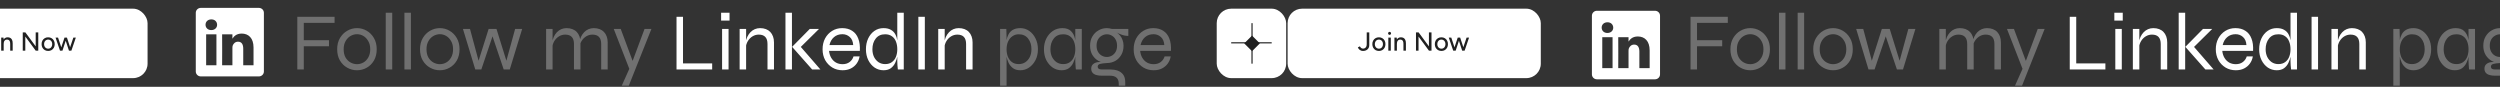 <svg width="1728" height="60" viewBox="0 0 1728 60" fill="none" xmlns="http://www.w3.org/2000/svg">
<rect x="0" y="0" width="1728" height="60" fill="#333333" stroke="none"/>
<path d="M231.255 11.6V15.8H209.975V27.784H227.391V31.984H209.975V48H205.495V11.6H231.255ZM246.776 48.56C244.387 48.56 242.147 47.981 240.056 46.824C237.965 45.667 236.267 44.005 234.96 41.84C233.691 39.637 233.056 37.043 233.056 34.056C233.056 31.069 233.691 28.493 234.96 26.328C236.267 24.125 237.965 22.427 240.056 21.232C242.147 20.037 244.387 19.44 246.776 19.44C249.165 19.44 251.387 20.037 253.44 21.232C255.531 22.427 257.211 24.125 258.48 26.328C259.749 28.493 260.384 31.069 260.384 34.056C260.384 37.043 259.749 39.637 258.48 41.84C257.211 44.005 255.531 45.667 253.44 46.824C251.387 47.981 249.165 48.56 246.776 48.56ZM246.776 44.36C248.344 44.36 249.819 43.968 251.2 43.184C252.581 42.4 253.701 41.243 254.56 39.712C255.456 38.144 255.904 36.259 255.904 34.056C255.904 31.853 255.456 29.987 254.56 28.456C253.701 26.888 252.581 25.693 251.2 24.872C249.819 24.051 248.344 23.64 246.776 23.64C245.208 23.64 243.715 24.051 242.296 24.872C240.915 25.656 239.776 26.832 238.88 28.4C237.984 29.931 237.536 31.816 237.536 34.056C237.536 36.259 237.965 38.144 238.824 39.712C239.72 41.243 240.877 42.4 242.296 43.184C243.715 43.968 245.208 44.36 246.776 44.36ZM266.629 8.8H271.109V48H266.629V8.8ZM279.535 8.8H284.015V48H279.535V8.8ZM304.034 48.56C301.644 48.56 299.404 47.981 297.314 46.824C295.223 45.667 293.524 44.005 292.218 41.84C290.948 39.637 290.314 37.043 290.314 34.056C290.314 31.069 290.948 28.493 292.218 26.328C293.524 24.125 295.223 22.427 297.314 21.232C299.404 20.037 301.644 19.44 304.034 19.44C306.423 19.44 308.644 20.037 310.698 21.232C312.788 22.427 314.468 24.125 315.738 26.328C317.007 28.493 317.642 31.069 317.642 34.056C317.642 37.043 317.007 39.637 315.738 41.84C314.468 44.005 312.788 45.667 310.698 46.824C308.644 47.981 306.423 48.56 304.034 48.56ZM304.034 44.36C305.602 44.36 307.076 43.968 308.458 43.184C309.839 42.4 310.959 41.243 311.818 39.712C312.714 38.144 313.162 36.259 313.162 34.056C313.162 31.853 312.714 29.987 311.818 28.456C310.959 26.888 309.839 25.693 308.458 24.872C307.076 24.051 305.602 23.64 304.034 23.64C302.466 23.64 300.972 24.051 299.554 24.872C298.172 25.656 297.034 26.832 296.138 28.4C295.242 29.931 294.794 31.816 294.794 34.056C294.794 36.259 295.223 38.144 296.082 39.712C296.978 41.243 298.135 42.4 299.554 43.184C300.972 43.968 302.466 44.36 304.034 44.36ZM350.619 43.912L349.499 43.856L356.051 20H360.923L352.355 48H348.155L339.867 23.472H340.987L332.699 48H328.499L319.987 20H324.859L331.299 43.856L330.179 43.912L337.739 20H343.171L350.619 43.912ZM377.468 20H381.948V48H377.468V20ZM391.58 19.44C393.073 19.44 394.417 19.664 395.612 20.112C396.806 20.56 397.814 21.213 398.636 22.072C399.457 22.931 400.092 23.976 400.54 25.208C400.988 26.403 401.212 27.765 401.212 29.296V48H396.732V30.416C396.732 28.251 396.228 26.627 395.22 25.544C394.212 24.461 392.7 23.92 390.684 23.92C389.153 23.92 387.734 24.312 386.428 25.096C385.121 25.88 384.038 26.963 383.18 28.344C382.358 29.688 381.854 31.256 381.668 33.048L381.612 29.8C381.798 28.232 382.172 26.813 382.732 25.544C383.329 24.275 384.057 23.192 384.916 22.296C385.812 21.363 386.82 20.653 387.94 20.168C389.097 19.683 390.31 19.44 391.58 19.44ZM410.396 19.44C411.889 19.44 413.233 19.664 414.428 20.112C415.622 20.56 416.63 21.213 417.452 22.072C418.273 22.931 418.908 23.976 419.356 25.208C419.804 26.403 420.028 27.765 420.028 29.296V48H415.548V30.416C415.548 28.251 415.044 26.627 414.036 25.544C413.028 24.461 411.516 23.92 409.5 23.92C407.969 23.92 406.55 24.312 405.244 25.096C403.937 25.88 402.854 26.963 401.996 28.344C401.174 29.688 400.67 31.256 400.484 33.048L400.428 29.8C400.614 28.232 400.988 26.813 401.548 25.544C402.145 24.275 402.873 23.192 403.732 22.296C404.628 21.363 405.636 20.653 406.756 20.168C407.913 19.683 409.126 19.44 410.396 19.44ZM424.221 20H429.037L439.061 46.88L435.141 48L424.221 20ZM450.261 20L434.637 59.2H429.765L436.541 44.08L445.501 20H450.261ZM705.265 48.56C703.211 48.56 701.531 48.093 700.225 47.16C698.918 46.189 697.891 44.957 697.145 43.464C696.435 41.933 695.931 40.347 695.633 38.704C695.334 37.024 695.185 35.475 695.185 34.056C695.185 32.04 695.315 30.155 695.577 28.4C695.875 26.645 696.379 25.096 697.089 23.752C697.798 22.408 698.806 21.363 700.113 20.616C701.457 19.832 703.174 19.44 705.265 19.44C707.505 19.44 709.539 20.075 711.369 21.344C713.198 22.613 714.654 24.349 715.737 26.552C716.857 28.755 717.417 31.256 717.417 34.056C717.417 36.856 716.857 39.357 715.737 41.56C714.617 43.725 713.123 45.443 711.257 46.712C709.427 47.944 707.43 48.56 705.265 48.56ZM704.145 44.304C705.862 44.304 707.374 43.875 708.681 43.016C710.025 42.12 711.07 40.907 711.817 39.376C712.563 37.808 712.937 36.035 712.937 34.056C712.937 31.069 712.171 28.605 710.641 26.664C709.11 24.685 706.945 23.696 704.145 23.696C702.502 23.696 701.046 24.144 699.777 25.04C698.507 25.899 697.518 27.112 696.809 28.68C696.099 30.211 695.745 32.003 695.745 34.056C695.745 35.923 696.043 37.64 696.641 39.208C697.275 40.739 698.209 41.971 699.441 42.904C700.673 43.837 702.241 44.304 704.145 44.304ZM691.265 20H695.577L695.745 25.88V59.2H691.265V20ZM733.731 48.56C731.529 48.56 729.494 47.944 727.627 46.712C725.798 45.443 724.323 43.725 723.203 41.56C722.121 39.357 721.579 36.856 721.579 34.056C721.579 31.256 722.139 28.755 723.259 26.552C724.379 24.349 725.891 22.613 727.795 21.344C729.737 20.075 731.902 19.44 734.291 19.44C736.905 19.44 738.883 20.112 740.227 21.456C741.609 22.763 742.542 24.517 743.027 26.72C743.55 28.923 743.811 31.368 743.811 34.056C743.811 35.475 743.662 37.024 743.363 38.704C743.065 40.347 742.542 41.933 741.795 43.464C741.086 44.957 740.078 46.189 738.771 47.16C737.465 48.093 735.785 48.56 733.731 48.56ZM734.851 44.304C736.755 44.304 738.323 43.837 739.555 42.904C740.825 41.971 741.758 40.739 742.355 39.208C742.953 37.64 743.251 35.923 743.251 34.056C743.251 32.003 742.934 30.211 742.299 28.68C741.702 27.112 740.769 25.899 739.499 25.04C738.267 24.144 736.718 23.696 734.851 23.696C732.051 23.696 729.886 24.685 728.355 26.664C726.825 28.605 726.059 31.069 726.059 34.056C726.059 36.035 726.433 37.808 727.179 39.376C727.963 40.907 729.009 42.12 730.315 43.016C731.659 43.875 733.171 44.304 734.851 44.304ZM743.251 20H747.731V48H743.643C743.643 48 743.606 47.664 743.531 46.992C743.494 46.32 743.438 45.536 743.363 44.64C743.289 43.744 743.251 42.997 743.251 42.4V20ZM765.054 43.576C763.075 43.576 761.19 43.109 759.398 42.176C757.643 41.205 756.206 39.824 755.086 38.032C754.003 36.24 753.462 34.093 753.462 31.592C753.462 29.091 754.003 26.944 755.086 25.152C756.169 23.323 757.587 21.923 759.342 20.952C761.097 19.944 763.001 19.44 765.054 19.44C765.689 19.44 766.286 19.496 766.846 19.608C767.443 19.683 768.003 19.813 768.526 20H779.894V24.816C778.289 24.816 776.683 24.517 775.078 23.92C773.51 23.323 772.166 22.707 771.046 22.072L770.822 21.848C772.129 22.557 773.193 23.397 774.014 24.368C774.873 25.339 775.507 26.44 775.918 27.672C776.366 28.867 776.59 30.173 776.59 31.592C776.59 34.093 776.049 36.24 774.966 38.032C773.921 39.824 772.521 41.205 770.766 42.176C769.011 43.109 767.107 43.576 765.054 43.576ZM773.286 59.2V57.968C773.286 55.989 772.763 54.552 771.718 53.656C770.71 52.76 769.179 52.312 767.126 52.312H761.526C760.294 52.312 759.211 52.2 758.278 51.976C757.382 51.789 756.635 51.491 756.038 51.08C755.441 50.669 754.993 50.165 754.694 49.568C754.395 48.971 754.246 48.299 754.246 47.552C754.246 46.133 754.675 45.069 755.534 44.36C756.393 43.613 757.457 43.147 758.726 42.96C759.995 42.773 761.209 42.773 762.366 42.96L765.054 43.576C763.038 43.688 761.47 43.893 760.35 44.192C759.267 44.491 758.726 45.125 758.726 46.096C758.726 46.656 758.931 47.123 759.342 47.496C759.79 47.832 760.443 48 761.302 48H767.126C769.067 48 770.841 48.261 772.446 48.784C774.051 49.344 775.339 50.259 776.31 51.528C777.281 52.835 777.766 54.608 777.766 56.848V59.2H773.286ZM765.054 39.376C766.286 39.376 767.425 39.077 768.47 38.48C769.553 37.883 770.43 37.005 771.102 35.848C771.774 34.691 772.11 33.272 772.11 31.592C772.11 29.912 771.774 28.493 771.102 27.336C770.467 26.141 769.609 25.245 768.526 24.648C767.443 24.013 766.286 23.696 765.054 23.696C763.822 23.696 762.665 24.013 761.582 24.648C760.499 25.245 759.622 26.123 758.95 27.28C758.278 28.437 757.942 29.875 757.942 31.592C757.942 33.272 758.278 34.691 758.95 35.848C759.622 37.005 760.499 37.883 761.582 38.48C762.665 39.077 763.822 39.376 765.054 39.376ZM804.987 38.984H809.187C808.888 40.813 808.216 42.456 807.171 43.912C806.163 45.331 804.819 46.469 803.139 47.328C801.496 48.149 799.592 48.56 797.427 48.56C794.814 48.56 792.462 47.944 790.371 46.712C788.28 45.443 786.619 43.725 785.387 41.56C784.192 39.357 783.595 36.856 783.595 34.056C783.595 31.256 784.174 28.755 785.331 26.552C786.526 24.349 788.15 22.613 790.203 21.344C792.256 20.075 794.571 19.44 797.147 19.44C799.872 19.44 802.168 20.056 804.035 21.288C805.939 22.483 807.339 24.256 808.235 26.608C809.168 28.923 809.542 31.779 809.355 35.176H788.075C788.262 37.005 788.766 38.611 789.587 39.992C790.408 41.373 791.491 42.456 792.835 43.24C794.179 43.987 795.71 44.36 797.427 44.36C799.331 44.36 800.936 43.875 802.243 42.904C803.587 41.896 804.502 40.589 804.987 38.984ZM797.315 23.64C795 23.64 793.059 24.312 791.491 25.656C789.923 27 788.878 28.829 788.355 31.144H804.763C804.614 28.68 803.811 26.813 802.355 25.544C800.936 24.275 799.256 23.64 797.315 23.64Z" fill="#707070"/>
<path d="M472.092 11.6V43.8H492.252V48H467.612V11.6H472.092ZM504.254 8.8V14.232H498.43V8.8H504.254ZM499.102 20H503.582V48H499.102V20ZM511.233 20H515.713V48H511.233V20ZM525.345 19.44C526.839 19.44 528.183 19.664 529.377 20.112C530.572 20.56 531.58 21.213 532.401 22.072C533.223 22.931 533.857 23.976 534.305 25.208C534.753 26.403 534.977 27.765 534.977 29.296V48H530.497V30.416C530.497 28.251 529.993 26.627 528.985 25.544C527.977 24.461 526.465 23.92 524.449 23.92C522.919 23.92 521.5 24.312 520.193 25.096C518.887 25.88 517.804 26.963 516.945 28.344C516.124 29.688 515.62 31.256 515.433 33.048L515.377 29.8C515.564 28.232 515.937 26.813 516.497 25.544C517.095 24.275 517.823 23.192 518.681 22.296C519.577 21.363 520.585 20.653 521.705 20.168C522.863 19.683 524.076 19.44 525.345 19.44ZM542.913 8.8H547.393V48H542.913V8.8ZM566.097 20L552.097 33.832L552.209 30.92L567.049 48H561.337L547.505 32.376L559.713 20H566.097ZM589.956 38.984H594.156C593.857 40.813 593.185 42.456 592.14 43.912C591.132 45.331 589.788 46.469 588.108 47.328C586.465 48.149 584.561 48.56 582.396 48.56C579.782 48.56 577.43 47.944 575.34 46.712C573.249 45.443 571.588 43.725 570.356 41.56C569.161 39.357 568.564 36.856 568.564 34.056C568.564 31.256 569.142 28.755 570.3 26.552C571.494 24.349 573.118 22.613 575.172 21.344C577.225 20.075 579.54 19.44 582.116 19.44C584.841 19.44 587.137 20.056 589.004 21.288C590.908 22.483 592.308 24.256 593.204 26.608C594.137 28.923 594.51 31.779 594.324 35.176H573.044C573.23 37.005 573.734 38.611 574.556 39.992C575.377 41.373 576.46 42.456 577.804 43.24C579.148 43.987 580.678 44.36 582.396 44.36C584.3 44.36 585.905 43.875 587.212 42.904C588.556 41.896 589.47 40.589 589.956 38.984ZM582.284 23.64C579.969 23.64 578.028 24.312 576.46 25.656C574.892 27 573.846 28.829 573.324 31.144H589.732C589.582 28.68 588.78 26.813 587.324 25.544C585.905 24.275 584.225 23.64 582.284 23.64ZM610.684 48.56C608.444 48.56 606.391 47.944 604.524 46.712C602.695 45.443 601.239 43.725 600.156 41.56C599.074 39.357 598.532 36.856 598.532 34.056C598.532 31.256 599.055 28.755 600.1 26.552C601.146 24.349 602.583 22.613 604.412 21.344C606.242 20.075 608.332 19.44 610.684 19.44C612.775 19.44 614.474 19.832 615.78 20.616C617.124 21.363 618.151 22.408 618.86 23.752C619.57 25.096 620.055 26.645 620.316 28.4C620.615 30.155 620.764 32.04 620.764 34.056C620.764 35.475 620.615 37.024 620.316 38.704C620.018 40.347 619.495 41.933 618.748 43.464C618.039 44.957 617.031 46.189 615.724 47.16C614.418 48.093 612.738 48.56 610.684 48.56ZM611.804 44.304C613.708 44.304 615.276 43.837 616.508 42.904C617.778 41.971 618.711 40.739 619.308 39.208C619.906 37.64 620.204 35.923 620.204 34.056C620.204 32.003 619.887 30.211 619.252 28.68C618.655 27.112 617.722 25.899 616.452 25.04C615.22 24.144 613.671 23.696 611.804 23.696C609.004 23.696 606.839 24.685 605.308 26.664C603.778 28.605 603.012 31.069 603.012 34.056C603.012 36.035 603.386 37.808 604.132 39.376C604.916 40.907 605.962 42.12 607.268 43.016C608.612 43.875 610.124 44.304 611.804 44.304ZM620.204 8.8H624.684V48H620.596C620.522 47.179 620.428 46.208 620.316 45.088C620.242 43.968 620.204 43.072 620.204 42.4V8.8ZM634.764 11.6H639.244V48H634.764V11.6ZM648.499 20H652.979V48H648.499V20ZM662.611 19.44C664.104 19.44 665.448 19.664 666.643 20.112C667.838 20.56 668.846 21.213 669.667 22.072C670.488 22.931 671.123 23.976 671.571 25.208C672.019 26.403 672.243 27.765 672.243 29.296V48H667.763V30.416C667.763 28.251 667.259 26.627 666.251 25.544C665.243 24.461 663.731 23.92 661.715 23.92C660.184 23.92 658.766 24.312 657.459 25.096C656.152 25.88 655.07 26.963 654.211 28.344C653.39 29.688 652.886 31.256 652.699 33.048L652.643 29.8C652.83 28.232 653.203 26.813 653.763 25.544C654.36 24.275 655.088 23.192 655.947 22.296C656.843 21.363 657.851 20.653 658.971 20.168C660.128 19.683 661.342 19.44 662.611 19.44Z" fill="white"/>
<path d="M1194.26 11.6V15.8H1172.98V27.784H1190.39V31.984H1172.98V48H1168.5V11.6H1194.26ZM1209.78 48.56C1207.39 48.56 1205.15 47.981 1203.06 46.824C1200.97 45.667 1199.27 44.005 1197.96 41.84C1196.69 39.637 1196.06 37.043 1196.06 34.056C1196.06 31.069 1196.69 28.493 1197.96 26.328C1199.27 24.125 1200.97 22.427 1203.06 21.232C1205.15 20.037 1207.39 19.44 1209.78 19.44C1212.17 19.44 1214.39 20.037 1216.44 21.232C1218.53 22.427 1220.21 24.125 1221.48 26.328C1222.75 28.493 1223.38 31.069 1223.38 34.056C1223.38 37.043 1222.75 39.637 1221.48 41.84C1220.21 44.005 1218.53 45.667 1216.44 46.824C1214.39 47.981 1212.17 48.56 1209.78 48.56ZM1209.78 44.36C1211.34 44.36 1212.82 43.968 1214.2 43.184C1215.58 42.4 1216.7 41.243 1217.56 39.712C1218.46 38.144 1218.9 36.259 1218.9 34.056C1218.9 31.853 1218.46 29.987 1217.56 28.456C1216.7 26.888 1215.58 25.693 1214.2 24.872C1212.82 24.051 1211.34 23.64 1209.78 23.64C1208.21 23.64 1206.71 24.051 1205.3 24.872C1203.91 25.656 1202.78 26.832 1201.88 28.4C1200.98 29.931 1200.54 31.816 1200.54 34.056C1200.54 36.259 1200.97 38.144 1201.82 39.712C1202.72 41.243 1203.88 42.4 1205.3 43.184C1206.71 43.968 1208.21 44.36 1209.78 44.36ZM1229.63 8.8H1234.11V48H1229.63V8.8ZM1242.54 8.8H1247.02V48H1242.54V8.8ZM1267.03 48.56C1264.64 48.56 1262.4 47.981 1260.31 46.824C1258.22 45.667 1256.52 44.005 1255.22 41.84C1253.95 39.637 1253.31 37.043 1253.31 34.056C1253.31 31.069 1253.95 28.493 1255.22 26.328C1256.52 24.125 1258.22 22.427 1260.31 21.232C1262.4 20.037 1264.64 19.44 1267.03 19.44C1269.42 19.44 1271.64 20.037 1273.7 21.232C1275.79 22.427 1277.47 24.125 1278.74 26.328C1280.01 28.493 1280.64 31.069 1280.64 34.056C1280.64 37.043 1280.01 39.637 1278.74 41.84C1277.47 44.005 1275.79 45.667 1273.7 46.824C1271.64 47.981 1269.42 48.56 1267.03 48.56ZM1267.03 44.36C1268.6 44.36 1270.08 43.968 1271.46 43.184C1272.84 42.4 1273.96 41.243 1274.82 39.712C1275.71 38.144 1276.16 36.259 1276.16 34.056C1276.16 31.853 1275.71 29.987 1274.82 28.456C1273.96 26.888 1272.84 25.693 1271.46 24.872C1270.08 24.051 1268.6 23.64 1267.03 23.64C1265.47 23.64 1263.97 24.051 1262.55 24.872C1261.17 25.656 1260.03 26.832 1259.14 28.4C1258.24 29.931 1257.79 31.816 1257.79 34.056C1257.79 36.259 1258.22 38.144 1259.08 39.712C1259.98 41.243 1261.14 42.4 1262.55 43.184C1263.97 43.968 1265.47 44.36 1267.03 44.36ZM1313.62 43.912L1312.5 43.856L1319.05 20H1323.92L1315.35 48H1311.15L1302.87 23.472H1303.99L1295.7 48H1291.5L1282.99 20H1287.86L1294.3 43.856L1293.18 43.912L1300.74 20H1306.17L1313.62 43.912ZM1340.47 20H1344.95V48H1340.47V20ZM1354.58 19.44C1356.07 19.44 1357.42 19.664 1358.61 20.112C1359.81 20.56 1360.81 21.213 1361.64 22.072C1362.46 22.931 1363.09 23.976 1363.54 25.208C1363.99 26.403 1364.21 27.765 1364.21 29.296V48H1359.73V30.416C1359.73 28.251 1359.23 26.627 1358.22 25.544C1357.21 24.461 1355.7 23.92 1353.68 23.92C1352.15 23.92 1350.73 24.312 1349.43 25.096C1348.12 25.88 1347.04 26.963 1346.18 28.344C1345.36 29.688 1344.85 31.256 1344.67 33.048L1344.61 29.8C1344.8 28.232 1345.17 26.813 1345.73 25.544C1346.33 24.275 1347.06 23.192 1347.92 22.296C1348.81 21.363 1349.82 20.653 1350.94 20.168C1352.1 19.683 1353.31 19.44 1354.58 19.44ZM1373.4 19.44C1374.89 19.44 1376.23 19.664 1377.43 20.112C1378.62 20.56 1379.63 21.213 1380.45 22.072C1381.27 22.931 1381.91 23.976 1382.36 25.208C1382.8 26.403 1383.03 27.765 1383.03 29.296V48H1378.55V30.416C1378.55 28.251 1378.04 26.627 1377.04 25.544C1376.03 24.461 1374.52 23.92 1372.5 23.92C1370.97 23.92 1369.55 24.312 1368.24 25.096C1366.94 25.88 1365.85 26.963 1365 28.344C1364.17 29.688 1363.67 31.256 1363.48 33.048L1363.43 29.8C1363.61 28.232 1363.99 26.813 1364.55 25.544C1365.14 24.275 1365.87 23.192 1366.73 22.296C1367.63 21.363 1368.64 20.653 1369.76 20.168C1370.91 19.683 1372.13 19.44 1373.4 19.44ZM1387.22 20H1392.04L1402.06 46.88L1398.14 48L1387.22 20ZM1413.26 20L1397.64 59.2H1392.77L1399.54 44.08L1408.5 20H1413.26ZM1668.26 48.56C1666.21 48.56 1664.53 48.093 1663.22 47.16C1661.92 46.189 1660.89 44.957 1660.14 43.464C1659.44 41.933 1658.93 40.347 1658.63 38.704C1658.33 37.024 1658.18 35.475 1658.18 34.056C1658.18 32.04 1658.32 30.155 1658.58 28.4C1658.88 26.645 1659.38 25.096 1660.09 23.752C1660.8 22.408 1661.81 21.363 1663.11 20.616C1664.46 19.832 1666.17 19.44 1668.26 19.44C1670.5 19.44 1672.54 20.075 1674.37 21.344C1676.2 22.613 1677.65 24.349 1678.74 26.552C1679.86 28.755 1680.42 31.256 1680.42 34.056C1680.42 36.856 1679.86 39.357 1678.74 41.56C1677.62 43.725 1676.12 45.443 1674.26 46.712C1672.43 47.944 1670.43 48.56 1668.26 48.56ZM1667.14 44.304C1668.86 44.304 1670.37 43.875 1671.68 43.016C1673.02 42.12 1674.07 40.907 1674.82 39.376C1675.56 37.808 1675.94 36.035 1675.94 34.056C1675.94 31.069 1675.17 28.605 1673.64 26.664C1672.11 24.685 1669.94 23.696 1667.14 23.696C1665.5 23.696 1664.05 24.144 1662.78 25.04C1661.51 25.899 1660.52 27.112 1659.81 28.68C1659.1 30.211 1658.74 32.003 1658.74 34.056C1658.74 35.923 1659.04 37.64 1659.64 39.208C1660.28 40.739 1661.21 41.971 1662.44 42.904C1663.67 43.837 1665.24 44.304 1667.14 44.304ZM1654.26 20H1658.58L1658.74 25.88V59.2H1654.26V20ZM1696.73 48.56C1694.53 48.56 1692.49 47.944 1690.63 46.712C1688.8 45.443 1687.32 43.725 1686.2 41.56C1685.12 39.357 1684.58 36.856 1684.58 34.056C1684.58 31.256 1685.14 28.755 1686.26 26.552C1687.38 24.349 1688.89 22.613 1690.8 21.344C1692.74 20.075 1694.9 19.44 1697.29 19.44C1699.9 19.44 1701.88 20.112 1703.23 21.456C1704.61 22.763 1705.54 24.517 1706.03 26.72C1706.55 28.923 1706.81 31.368 1706.81 34.056C1706.81 35.475 1706.66 37.024 1706.36 38.704C1706.06 40.347 1705.54 41.933 1704.8 43.464C1704.09 44.957 1703.08 46.189 1701.77 47.16C1700.46 48.093 1698.78 48.56 1696.73 48.56ZM1697.85 44.304C1699.76 44.304 1701.32 43.837 1702.56 42.904C1703.82 41.971 1704.76 40.739 1705.36 39.208C1705.95 37.64 1706.25 35.923 1706.25 34.056C1706.25 32.003 1705.93 30.211 1705.3 28.68C1704.7 27.112 1703.77 25.899 1702.5 25.04C1701.27 24.144 1699.72 23.696 1697.85 23.696C1695.05 23.696 1692.89 24.685 1691.36 26.664C1689.82 28.605 1689.06 31.069 1689.06 34.056C1689.06 36.035 1689.43 37.808 1690.18 39.376C1690.96 40.907 1692.01 42.12 1693.32 43.016C1694.66 43.875 1696.17 44.304 1697.85 44.304ZM1706.25 20H1710.73V48H1706.64C1706.64 48 1706.61 47.664 1706.53 46.992C1706.49 46.32 1706.44 45.536 1706.36 44.64C1706.29 43.744 1706.25 42.997 1706.25 42.4V20ZM1728.05 43.576C1726.08 43.576 1724.19 43.109 1722.4 42.176C1720.64 41.205 1719.21 39.824 1718.09 38.032C1717 36.24 1716.46 34.093 1716.46 31.592C1716.46 29.091 1717 26.944 1718.09 25.152C1719.17 23.323 1720.59 21.923 1722.34 20.952C1724.1 19.944 1726 19.44 1728.05 19.44C1728.69 19.44 1729.29 19.496 1729.85 19.608C1730.44 19.683 1731 19.813 1731.53 20H1742.89V24.816C1741.29 24.816 1739.68 24.517 1738.08 23.92C1736.51 23.323 1735.17 22.707 1734.05 22.072L1733.82 21.848C1735.13 22.557 1736.19 23.397 1737.01 24.368C1737.87 25.339 1738.51 26.44 1738.92 27.672C1739.37 28.867 1739.59 30.173 1739.59 31.592C1739.59 34.093 1739.05 36.24 1737.97 38.032C1736.92 39.824 1735.52 41.205 1733.77 42.176C1732.01 43.109 1730.11 43.576 1728.05 43.576ZM1736.29 59.2V57.968C1736.29 55.989 1735.76 54.552 1734.72 53.656C1733.71 52.76 1732.18 52.312 1730.13 52.312H1724.53C1723.29 52.312 1722.21 52.2 1721.28 51.976C1720.38 51.789 1719.64 51.491 1719.04 51.08C1718.44 50.669 1717.99 50.165 1717.69 49.568C1717.4 48.971 1717.25 48.299 1717.25 47.552C1717.25 46.133 1717.68 45.069 1718.53 44.36C1719.39 43.613 1720.46 43.147 1721.73 42.96C1723 42.773 1724.21 42.773 1725.37 42.96L1728.05 43.576C1726.04 43.688 1724.47 43.893 1723.35 44.192C1722.27 44.491 1721.73 45.125 1721.73 46.096C1721.73 46.656 1721.93 47.123 1722.34 47.496C1722.79 47.832 1723.44 48 1724.3 48H1730.13C1732.07 48 1733.84 48.261 1735.45 48.784C1737.05 49.344 1738.34 50.259 1739.31 51.528C1740.28 52.835 1740.77 54.608 1740.77 56.848V59.2H1736.29ZM1728.05 39.376C1729.29 39.376 1730.42 39.077 1731.47 38.48C1732.55 37.883 1733.43 37.005 1734.1 35.848C1734.77 34.691 1735.11 33.272 1735.11 31.592C1735.11 29.912 1734.77 28.493 1734.1 27.336C1733.47 26.141 1732.61 25.245 1731.53 24.648C1730.44 24.013 1729.29 23.696 1728.05 23.696C1726.82 23.696 1725.66 24.013 1724.58 24.648C1723.5 25.245 1722.62 26.123 1721.95 27.28C1721.28 28.437 1720.94 29.875 1720.94 31.592C1720.94 33.272 1721.28 34.691 1721.95 35.848C1722.62 37.005 1723.5 37.883 1724.58 38.48C1725.66 39.077 1726.82 39.376 1728.05 39.376ZM1767.99 38.984H1772.19C1771.89 40.813 1771.22 42.456 1770.17 43.912C1769.16 45.331 1767.82 46.469 1766.14 47.328C1764.5 48.149 1762.59 48.56 1760.43 48.56C1757.81 48.56 1755.46 47.944 1753.37 46.712C1751.28 45.443 1749.62 43.725 1748.39 41.56C1747.19 39.357 1746.59 36.856 1746.59 34.056C1746.59 31.256 1747.17 28.755 1748.33 26.552C1749.53 24.349 1751.15 22.613 1753.2 21.344C1755.26 20.075 1757.57 19.44 1760.15 19.44C1762.87 19.44 1765.17 20.056 1767.03 21.288C1768.94 22.483 1770.34 24.256 1771.23 26.608C1772.17 28.923 1772.54 31.779 1772.35 35.176H1751.07C1751.26 37.005 1751.77 38.611 1752.59 39.992C1753.41 41.373 1754.49 42.456 1755.83 43.24C1757.18 43.987 1758.71 44.36 1760.43 44.36C1762.33 44.36 1763.94 43.875 1765.24 42.904C1766.59 41.896 1767.5 40.589 1767.99 38.984ZM1760.31 23.64C1758 23.64 1756.06 24.312 1754.49 25.656C1752.92 27 1751.88 28.829 1751.35 31.144H1767.76C1767.61 28.68 1766.81 26.813 1765.35 25.544C1763.94 24.275 1762.26 23.64 1760.31 23.64Z" fill="#707070"/>
<path d="M1435.09 11.6V43.8H1455.25V48H1430.61V11.6H1435.09ZM1467.25 8.8V14.232H1461.43V8.8H1467.25ZM1462.1 20H1466.58V48H1462.1V20ZM1474.23 20H1478.71V48H1474.23V20ZM1488.35 19.44C1489.84 19.44 1491.18 19.664 1492.38 20.112C1493.57 20.56 1494.58 21.213 1495.4 22.072C1496.22 22.931 1496.86 23.976 1497.31 25.208C1497.75 26.403 1497.98 27.765 1497.98 29.296V48H1493.5V30.416C1493.5 28.251 1492.99 26.627 1491.99 25.544C1490.98 24.461 1489.47 23.92 1487.45 23.92C1485.92 23.92 1484.5 24.312 1483.19 25.096C1481.89 25.88 1480.8 26.963 1479.95 28.344C1479.12 29.688 1478.62 31.256 1478.43 33.048L1478.38 29.8C1478.56 28.232 1478.94 26.813 1479.5 25.544C1480.09 24.275 1480.82 23.192 1481.68 22.296C1482.58 21.363 1483.59 20.653 1484.71 20.168C1485.86 19.683 1487.08 19.44 1488.35 19.44ZM1505.91 8.8H1510.39V48H1505.91V8.8ZM1529.1 20L1515.1 33.832L1515.21 30.92L1530.05 48H1524.34L1510.51 32.376L1522.71 20H1529.1ZM1552.96 38.984H1557.16C1556.86 40.813 1556.19 42.456 1555.14 43.912C1554.13 45.331 1552.79 46.469 1551.11 47.328C1549.47 48.149 1547.56 48.56 1545.4 48.56C1542.78 48.56 1540.43 47.944 1538.34 46.712C1536.25 45.443 1534.59 43.725 1533.36 41.56C1532.16 39.357 1531.56 36.856 1531.56 34.056C1531.56 31.256 1532.14 28.755 1533.3 26.552C1534.49 24.349 1536.12 22.613 1538.17 21.344C1540.23 20.075 1542.54 19.44 1545.12 19.44C1547.84 19.44 1550.14 20.056 1552 21.288C1553.91 22.483 1555.31 24.256 1556.2 26.608C1557.14 28.923 1557.51 31.779 1557.32 35.176H1536.04C1536.23 37.005 1536.73 38.611 1537.56 39.992C1538.38 41.373 1539.46 42.456 1540.8 43.24C1542.15 43.987 1543.68 44.36 1545.4 44.36C1547.3 44.36 1548.91 43.875 1550.21 42.904C1551.56 41.896 1552.47 40.589 1552.96 38.984ZM1545.28 23.64C1542.97 23.64 1541.03 24.312 1539.46 25.656C1537.89 27 1536.85 28.829 1536.32 31.144H1552.73C1552.58 28.68 1551.78 26.813 1550.32 25.544C1548.91 24.275 1547.23 23.64 1545.28 23.64ZM1573.68 48.56C1571.44 48.56 1569.39 47.944 1567.52 46.712C1565.7 45.443 1564.24 43.725 1563.16 41.56C1562.07 39.357 1561.53 36.856 1561.53 34.056C1561.53 31.256 1562.06 28.755 1563.1 26.552C1564.15 24.349 1565.58 22.613 1567.41 21.344C1569.24 20.075 1571.33 19.44 1573.68 19.44C1575.78 19.44 1577.47 19.832 1578.78 20.616C1580.12 21.363 1581.15 22.408 1581.86 23.752C1582.57 25.096 1583.06 26.645 1583.32 28.4C1583.62 30.155 1583.76 32.04 1583.76 34.056C1583.76 35.475 1583.62 37.024 1583.32 38.704C1583.02 40.347 1582.5 41.933 1581.75 43.464C1581.04 44.957 1580.03 46.189 1578.72 47.16C1577.42 48.093 1575.74 48.56 1573.68 48.56ZM1574.8 44.304C1576.71 44.304 1578.28 43.837 1579.51 42.904C1580.78 41.971 1581.71 40.739 1582.31 39.208C1582.91 37.64 1583.2 35.923 1583.2 34.056C1583.2 32.003 1582.89 30.211 1582.25 28.68C1581.66 27.112 1580.72 25.899 1579.45 25.04C1578.22 24.144 1576.67 23.696 1574.8 23.696C1572 23.696 1569.84 24.685 1568.31 26.664C1566.78 28.605 1566.01 31.069 1566.01 34.056C1566.01 36.035 1566.39 37.808 1567.13 39.376C1567.92 40.907 1568.96 42.12 1570.27 43.016C1571.61 43.875 1573.12 44.304 1574.8 44.304ZM1583.2 8.8H1587.68V48H1583.6C1583.52 47.179 1583.43 46.208 1583.32 45.088C1583.24 43.968 1583.2 43.072 1583.2 42.4V8.8ZM1597.76 11.6H1602.24V48H1597.76V11.6ZM1611.5 20H1615.98V48H1611.5V20ZM1625.61 19.44C1627.1 19.44 1628.45 19.664 1629.64 20.112C1630.84 20.56 1631.85 21.213 1632.67 22.072C1633.49 22.931 1634.12 23.976 1634.57 25.208C1635.02 26.403 1635.24 27.765 1635.24 29.296V48H1630.76V30.416C1630.76 28.251 1630.26 26.627 1629.25 25.544C1628.24 24.461 1626.73 23.92 1624.71 23.92C1623.18 23.92 1621.77 24.312 1620.46 25.096C1619.15 25.88 1618.07 26.963 1617.21 28.344C1616.39 29.688 1615.89 31.256 1615.7 33.048L1615.64 29.8C1615.83 28.232 1616.2 26.813 1616.76 25.544C1617.36 24.275 1618.09 23.192 1618.95 22.296C1619.84 21.363 1620.85 20.653 1621.97 20.168C1623.13 19.683 1624.34 19.44 1625.61 19.44Z" fill="white"/>
<path d="M160.643 26.814V26.74C160.627 26.765 160.611 26.79 160.595 26.814H160.643Z" fill="white"/>
<path d="M178.925 5.445H138.806C136.885 5.445 135.328 6.965 135.328 8.839V49.428C135.328 51.3 136.885 52.821 138.806 52.821H178.925C180.848 52.821 182.405 51.3 182.405 49.428V8.839C182.405 6.965 180.847 5.445 178.925 5.445ZM149.597 45.105H142.487V23.712H149.597V45.105ZM146.043 20.79H145.995C143.61 20.79 142.067 19.147 142.067 17.094C142.067 14.996 143.658 13.399 146.089 13.399C148.522 13.399 150.018 14.996 150.066 17.094C150.066 19.147 148.521 20.79 146.043 20.79ZM175.238 45.105H168.127V33.657C168.127 30.783 167.099 28.821 164.526 28.821C162.562 28.821 161.392 30.144 160.877 31.422C160.689 31.878 160.644 32.516 160.644 33.156V45.103H153.533C153.533 45.103 153.626 25.716 153.533 23.711H160.644V26.739C161.588 25.282 163.278 23.207 167.053 23.207C171.731 23.207 175.239 26.265 175.239 32.836L175.238 45.105Z" fill="white"/>
<path d="M1125.64 28.814V28.74C1125.63 28.765 1125.61 28.79 1125.59 28.814H1125.64Z" fill="white"/>
<path d="M1143.92 7.445H1103.81C1101.89 7.445 1100.33 8.966 1100.33 10.839V51.428C1100.33 53.3 1101.89 54.821 1103.81 54.821H1143.92C1145.85 54.821 1147.41 53.3 1147.41 51.428V10.839C1147.41 8.965 1145.85 7.445 1143.92 7.445ZM1114.6 47.105H1107.49V25.712H1114.6V47.105ZM1111.04 22.79H1111C1108.61 22.79 1107.07 21.147 1107.07 19.094C1107.07 16.996 1108.66 15.399 1111.09 15.399C1113.52 15.399 1115.02 16.996 1115.07 19.094C1115.07 21.147 1113.52 22.79 1111.04 22.79ZM1140.24 47.105H1133.13V35.657C1133.13 32.783 1132.1 30.821 1129.53 30.821C1127.56 30.821 1126.39 32.144 1125.88 33.422C1125.69 33.878 1125.64 34.516 1125.64 35.156V47.103H1118.53C1118.53 47.103 1118.63 27.716 1118.53 25.711H1125.64V28.739C1126.59 27.282 1128.28 25.207 1132.05 25.207C1136.73 25.207 1140.24 28.265 1140.24 34.836L1140.24 47.105Z" fill="white"/>
<rect x="-73" y="6" width="175" height="48" rx="10" fill="white"/>
<path d="M-20.858 35.216C-21.35 35.216 -21.794 35.144 -22.19 35C-22.574 34.856 -22.916 34.67 -23.216 34.442C-23.516 34.202 -23.768 33.938 -23.972 33.65C-24.176 33.35 -24.338 33.05 -24.458 32.75L-23.036 32.03C-22.808 32.498 -22.52 32.876 -22.172 33.164C-21.812 33.452 -21.374 33.596 -20.858 33.596C-20.438 33.596 -20.036 33.5 -19.652 33.308C-19.268 33.116 -18.95 32.798 -18.698 32.354C-18.446 31.898 -18.32 31.304 -18.32 30.572V22.4H-16.556V31.202C-16.556 31.862 -16.676 32.444 -16.916 32.948C-17.144 33.44 -17.462 33.86 -17.87 34.208C-18.266 34.544 -18.722 34.796 -19.238 34.964C-19.754 35.132 -20.294 35.216 -20.858 35.216ZM-9.871 35.216C-10.771 35.216 -11.563 35.018 -12.247 34.622C-12.931 34.214 -13.471 33.656 -13.867 32.948C-14.251 32.24 -14.443 31.424 -14.443 30.5C-14.443 29.576 -14.251 28.76 -13.867 28.052C-13.483 27.344 -12.949 26.792 -12.265 26.396C-11.581 25.988 -10.795 25.784 -9.907 25.784C-9.019 25.784 -8.233 25.988 -7.549 26.396C-6.865 26.792 -6.331 27.344 -5.947 28.052C-5.563 28.76 -5.371 29.576 -5.371 30.5C-5.371 31.424 -5.563 32.24 -5.947 32.948C-6.331 33.656 -6.865 34.214 -7.549 34.622C-8.221 35.018 -8.995 35.216 -9.871 35.216ZM-9.871 33.65C-9.331 33.65 -8.851 33.518 -8.431 33.254C-8.011 32.978 -7.687 32.606 -7.459 32.138C-7.219 31.67 -7.099 31.124 -7.099 30.5C-7.099 29.876 -7.219 29.33 -7.459 28.862C-7.687 28.394 -8.017 28.028 -8.449 27.764C-8.881 27.488 -9.367 27.35 -9.907 27.35C-10.459 27.35 -10.945 27.488 -11.365 27.764C-11.785 28.028 -12.115 28.394 -12.355 28.862C-12.595 29.33 -12.715 29.876 -12.715 30.5C-12.715 31.124 -12.595 31.67 -12.355 32.138C-12.115 32.606 -11.779 32.978 -11.347 33.254C-10.915 33.518 -10.423 33.65 -9.871 33.65ZM-3.39 35V26H-1.68V35H-3.39ZM-2.526 24.092C-2.802 24.092 -3.042 23.99 -3.246 23.786C-3.45 23.57 -3.552 23.324 -3.552 23.048C-3.552 22.76 -3.45 22.52 -3.246 22.328C-3.042 22.124 -2.802 22.022 -2.526 22.022C-2.238 22.022 -1.998 22.124 -1.806 22.328C-1.602 22.52 -1.5 22.76 -1.5 23.048C-1.5 23.324 -1.602 23.57 -1.806 23.786C-1.998 23.99 -2.238 24.092 -2.526 24.092ZM0.827 35V26H2.429L2.537 27.656V35H0.827ZM7.055 35V30.392H8.765V35H7.055ZM7.055 30.392C7.055 29.576 6.959 28.958 6.767 28.538C6.587 28.106 6.329 27.806 5.993 27.638C5.669 27.47 5.291 27.38 4.859 27.368C4.127 27.368 3.557 27.626 3.149 28.142C2.741 28.658 2.537 29.384 2.537 30.32H1.799C1.799 29.372 1.937 28.562 2.213 27.89C2.501 27.206 2.903 26.684 3.419 26.324C3.947 25.964 4.571 25.784 5.291 25.784C5.999 25.784 6.611 25.928 7.127 26.216C7.655 26.504 8.057 26.954 8.333 27.566C8.621 28.166 8.765 28.958 8.765 29.942V30.392H7.055ZM15.725 35V22.4H17.543L24.671 32.048V22.4H26.453V35H24.671L17.489 25.262V35H15.725ZM33.319 35.216C32.419 35.216 31.627 35.018 30.942 34.622C30.259 34.214 29.718 33.656 29.323 32.948C28.939 32.24 28.747 31.424 28.747 30.5C28.747 29.576 28.939 28.76 29.323 28.052C29.706 27.344 30.241 26.792 30.924 26.396C31.608 25.988 32.395 25.784 33.282 25.784C34.17 25.784 34.956 25.988 35.641 26.396C36.325 26.792 36.858 27.344 37.242 28.052C37.627 28.76 37.819 29.576 37.819 30.5C37.819 31.424 37.627 32.24 37.242 32.948C36.858 33.656 36.325 34.214 35.641 34.622C34.968 35.018 34.194 35.216 33.319 35.216ZM33.319 33.65C33.858 33.65 34.339 33.518 34.758 33.254C35.178 32.978 35.502 32.606 35.73 32.138C35.971 31.67 36.09 31.124 36.09 30.5C36.09 29.876 35.971 29.33 35.73 28.862C35.502 28.394 35.172 28.028 34.74 27.764C34.309 27.488 33.822 27.35 33.282 27.35C32.73 27.35 32.245 27.488 31.825 27.764C31.404 28.028 31.075 28.394 30.834 28.862C30.595 29.33 30.474 29.876 30.474 30.5C30.474 31.124 30.595 31.67 30.834 32.138C31.075 32.606 31.41 32.978 31.843 33.254C32.275 33.518 32.767 33.65 33.319 33.65ZM47.655 35L50.697 26H52.407L49.347 35H47.655ZM41.589 35L44.577 26H46.125L43.173 35H41.589ZM41.463 35L38.403 26H40.131L43.101 35H41.463ZM47.655 35L44.703 26H46.269L49.239 35H47.655Z" fill="#202020"/>
<rect x="841" y="6" width="48" height="48" rx="10" fill="white"/>
<rect x="860" y="30" width="7.636" height="7.636" transform="rotate(-45 860 30)" fill="#202020"/>
<rect x="865" y="16" width="0.8" height="28" fill="#202020"/>
<rect x="851" y="30" width="0.8" height="28" transform="rotate(-90 851 30)" fill="#202020"/>
<rect x="890" y="6" width="175" height="48" rx="10" fill="white"/>
<path d="M942.142 35.216C941.65 35.216 941.206 35.144 940.81 35C940.426 34.856 940.084 34.67 939.784 34.442C939.484 34.202 939.232 33.938 939.028 33.65C938.824 33.35 938.662 33.05 938.542 32.75L939.964 32.03C940.192 32.498 940.48 32.876 940.828 33.164C941.188 33.452 941.626 33.596 942.142 33.596C942.562 33.596 942.964 33.5 943.348 33.308C943.732 33.116 944.05 32.798 944.302 32.354C944.554 31.898 944.68 31.304 944.68 30.572V22.4H946.444V31.202C946.444 31.862 946.324 32.444 946.084 32.948C945.856 33.44 945.538 33.86 945.13 34.208C944.734 34.544 944.278 34.796 943.762 34.964C943.246 35.132 942.706 35.216 942.142 35.216ZM953.129 35.216C952.229 35.216 951.437 35.018 950.753 34.622C950.069 34.214 949.529 33.656 949.133 32.948C948.749 32.24 948.557 31.424 948.557 30.5C948.557 29.576 948.749 28.76 949.133 28.052C949.517 27.344 950.051 26.792 950.735 26.396C951.419 25.988 952.205 25.784 953.093 25.784C953.981 25.784 954.767 25.988 955.451 26.396C956.135 26.792 956.669 27.344 957.053 28.052C957.437 28.76 957.629 29.576 957.629 30.5C957.629 31.424 957.437 32.24 957.053 32.948C956.669 33.656 956.135 34.214 955.451 34.622C954.779 35.018 954.005 35.216 953.129 35.216ZM953.129 33.65C953.669 33.65 954.149 33.518 954.569 33.254C954.989 32.978 955.313 32.606 955.541 32.138C955.781 31.67 955.901 31.124 955.901 30.5C955.901 29.876 955.781 29.33 955.541 28.862C955.313 28.394 954.983 28.028 954.551 27.764C954.119 27.488 953.633 27.35 953.093 27.35C952.541 27.35 952.055 27.488 951.635 27.764C951.215 28.028 950.885 28.394 950.645 28.862C950.405 29.33 950.285 29.876 950.285 30.5C950.285 31.124 950.405 31.67 950.645 32.138C950.885 32.606 951.221 32.978 951.653 33.254C952.085 33.518 952.577 33.65 953.129 33.65ZM959.61 35V26H961.32V35H959.61ZM960.474 24.092C960.198 24.092 959.958 23.99 959.754 23.786C959.55 23.57 959.448 23.324 959.448 23.048C959.448 22.76 959.55 22.52 959.754 22.328C959.958 22.124 960.198 22.022 960.474 22.022C960.762 22.022 961.002 22.124 961.194 22.328C961.398 22.52 961.5 22.76 961.5 23.048C961.5 23.324 961.398 23.57 961.194 23.786C961.002 23.99 960.762 24.092 960.474 24.092ZM963.827 35V26H965.429L965.537 27.656V35H963.827ZM970.055 35V30.392H971.765V35H970.055ZM970.055 30.392C970.055 29.576 969.959 28.958 969.767 28.538C969.587 28.106 969.329 27.806 968.993 27.638C968.669 27.47 968.291 27.38 967.859 27.368C967.127 27.368 966.557 27.626 966.149 28.142C965.741 28.658 965.537 29.384 965.537 30.32H964.799C964.799 29.372 964.937 28.562 965.213 27.89C965.501 27.206 965.903 26.684 966.419 26.324C966.947 25.964 967.571 25.784 968.291 25.784C968.999 25.784 969.611 25.928 970.127 26.216C970.655 26.504 971.057 26.954 971.333 27.566C971.621 28.166 971.765 28.958 971.765 29.942V30.392H970.055ZM978.725 35V22.4H980.543L987.671 32.048V22.4H989.453V35H987.671L980.489 25.262V35H978.725ZM996.319 35.216C995.419 35.216 994.627 35.018 993.943 34.622C993.259 34.214 992.719 33.656 992.323 32.948C991.939 32.24 991.747 31.424 991.747 30.5C991.747 29.576 991.939 28.76 992.323 28.052C992.707 27.344 993.241 26.792 993.925 26.396C994.609 25.988 995.395 25.784 996.283 25.784C997.171 25.784 997.957 25.988 998.641 26.396C999.325 26.792 999.859 27.344 1000.24 28.052C1000.63 28.76 1000.82 29.576 1000.82 30.5C1000.82 31.424 1000.63 32.24 1000.24 32.948C999.859 33.656 999.325 34.214 998.641 34.622C997.969 35.018 997.195 35.216 996.319 35.216ZM996.319 33.65C996.859 33.65 997.339 33.518 997.759 33.254C998.179 32.978 998.503 32.606 998.731 32.138C998.971 31.67 999.091 31.124 999.091 30.5C999.091 29.876 998.971 29.33 998.731 28.862C998.503 28.394 998.173 28.028 997.741 27.764C997.309 27.488 996.823 27.35 996.283 27.35C995.731 27.35 995.245 27.488 994.825 27.764C994.405 28.028 994.075 28.394 993.835 28.862C993.595 29.33 993.475 29.876 993.475 30.5C993.475 31.124 993.595 31.67 993.835 32.138C994.075 32.606 994.411 32.978 994.843 33.254C995.275 33.518 995.767 33.65 996.319 33.65ZM1010.65 35L1013.7 26H1015.41L1012.35 35H1010.65ZM1004.59 35L1007.58 26H1009.12L1006.17 35H1004.59ZM1004.46 35L1001.4 26H1003.13L1006.1 35H1004.46ZM1010.65 35L1007.7 26H1009.27L1012.24 35H1010.65Z" fill="#202020"/>
</svg>
